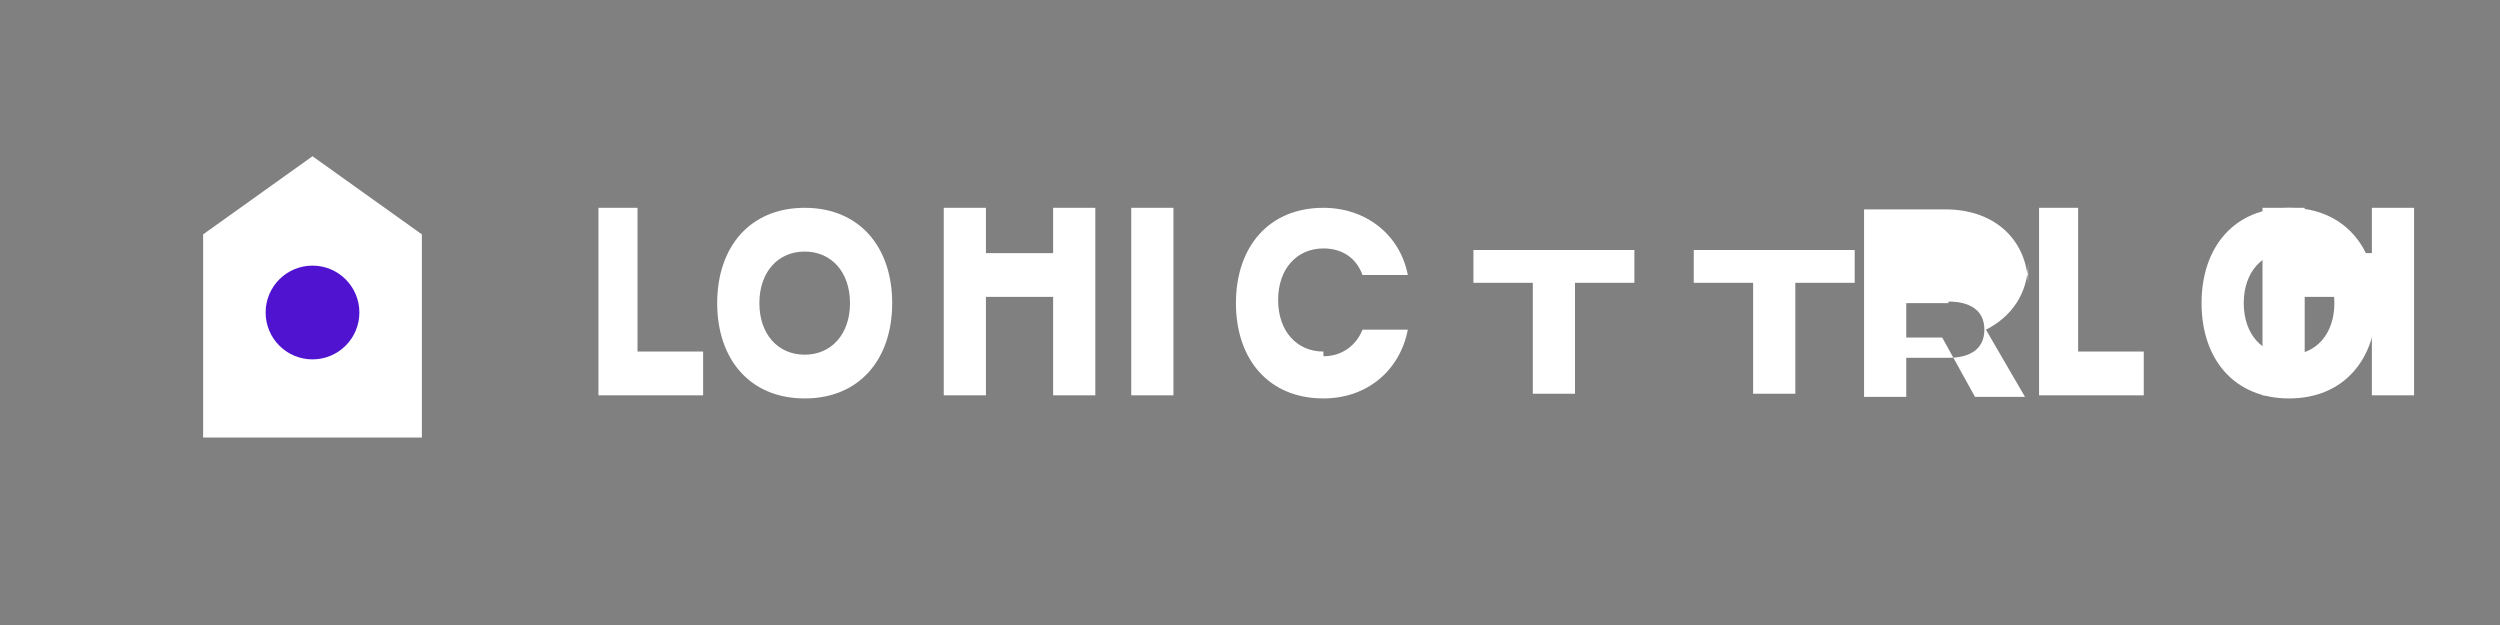 
<svg width="160" height="40" viewBox="0 0 160 40" fill="none" xmlns="http://www.w3.org/2000/svg">
  <rect x="0" y="0" width="160" height="40" fill="#808080" stroke="none"/>
  <!-- Logo symbol: house with location pin -->
  <path d="M13 28L13 15L20 10L27 15L27 28L13 28Z" fill="white"/>
  <path d="M20 23C21.657 23 23 21.657 23 20C23 18.343 21.657 17 20 17C18.343 17 17 18.343 17 20C17 21.657 18.343 23 20 23Z" fill="#5014d0"/>
  <path d="M20 25C22.761 25 25 22.761 25 20C25 17.239 22.761 15 20 15C17.239 15 15 17.239 15 20C15 22.761 17.239 25 20 25Z" stroke="white" stroke-width="1.5"/>
  
  <!-- Text: RealEstate -->
  <path d="M45 22.5h-4.2v-9.2h-2.5v12h6.7v-2.8zm6.5-9.2c-3.5 0-5.6 2.5-5.6 6.1s2.1 6.1 5.6 6.1 5.6-2.5 5.6-6.1-2.1-6.1-5.6-6.1zm0 9.4c-1.7 0-2.9-1.3-2.9-3.3s1.2-3.3 2.9-3.3 2.9 1.3 2.9 3.3-1.2 3.3-2.9 3.3zm15.9-6.5h-4.3v-2.9h-2.7v12h2.7v-6.3h4.3v6.3h2.7v-12h-2.7v2.9zm7.7-2.9h-2.7v12h2.7v-12zm9.6 9.2c-1.7 0-2.9-1.3-2.9-3.3s1.2-3.3 2.9-3.3c1.2 0 2.1.6 2.5 1.7h2.9c-.5-2.6-2.7-4.3-5.4-4.3-3.5 0-5.6 2.5-5.6 6.1s2.1 6.1 5.6 6.1c2.8 0 4.9-1.8 5.4-4.4h-2.9c-.4 1-1.3 1.7-2.5 1.7zm9.6-6.5v2.1h3.8v7.1h2.7v-7.1h3.8v-2.1h-10.3zm14.1 0v2.1h3.8v7.1h2.7v-7.1h3.8v-2.1h-10.3zm21.4 2.3c0-2.8-2-4.9-5.3-4.9h-5.2v12h2.7v-3.8h2c.1 0 .2 0 .3 0l2.1 3.8h3.2l-2.5-4.3c1.6-.8 2.7-2.3 2.7-4.3v-2.5zm-5.1 1c1.3 0 2.3.5 2.3 1.8s-1 1.8-2.3 1.8h-2.7v-3.5h2.7z" fill="white"/>
  
  <!-- Text: API -->
  <path d="M137.2 22.5h-4.2v-9.2h-2.5v12h6.7v-2.8zm9.3-9.2c-3.5 0-5.6 2.5-5.6 6.1s2.1 6.1 5.6 6.1 5.6-2.5 5.6-6.1-2.1-6.1-5.6-6.1zm0 9.4c-1.7 0-2.9-1.3-2.9-3.3s1.2-3.3 2.9-3.3 2.9 1.3 2.9 3.3-1.2 3.3-2.9 3.3z" fill="white"/>
  <path d="M144.8 13.3h2.7v2.9h4.3v-2.9h2.7v12h-2.7v-6.3h-4.3v6.3h-2.7v-12z" fill="white"/>
</svg>

